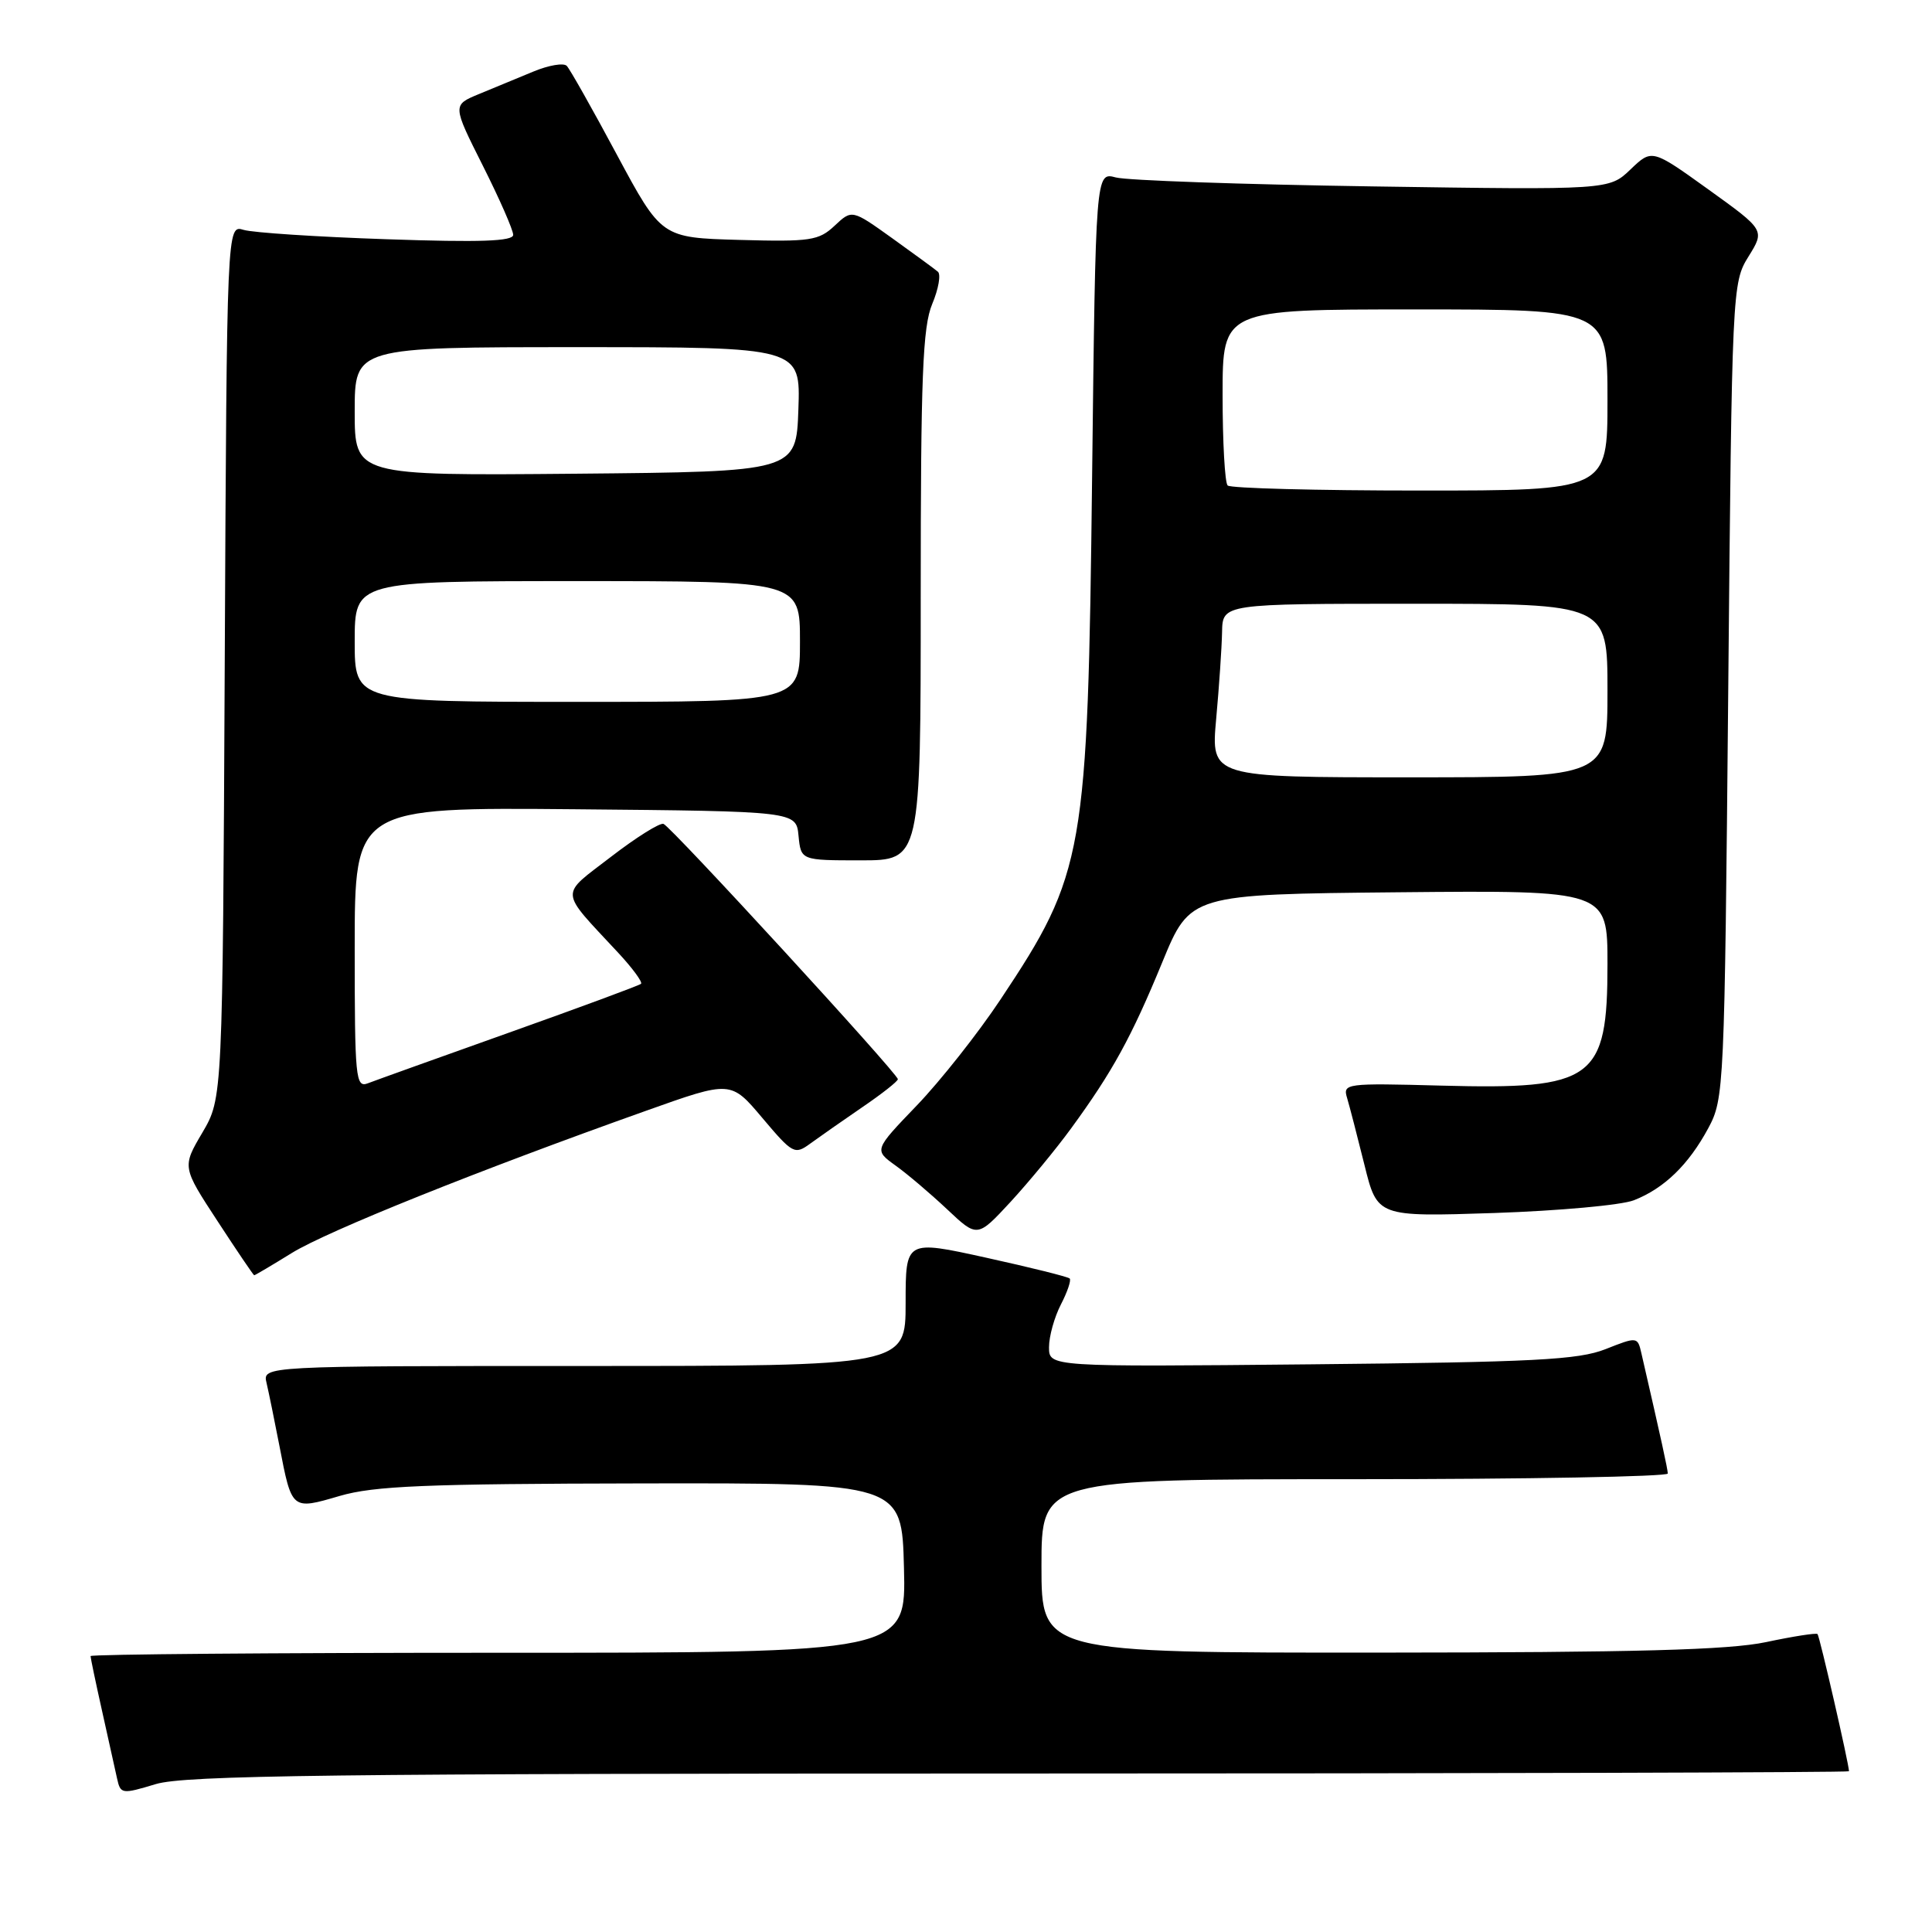 <?xml version="1.0" encoding="UTF-8" standalone="no"?>
<!DOCTYPE svg PUBLIC "-//W3C//DTD SVG 1.1//EN" "http://www.w3.org/Graphics/SVG/1.1/DTD/svg11.dtd" >
<svg xmlns="http://www.w3.org/2000/svg" xmlns:xlink="http://www.w3.org/1999/xlink" version="1.1" viewBox="0 0 256 256">
 <g >
 <path fill="currentColor"
d=" M 135.16 235.00 C 195.57 235.00 245.00 234.86 245.00 234.70 C 245.00 233.76 241.10 216.77 240.83 216.52 C 240.65 216.35 237.57 216.83 234.00 217.59 C 229.05 218.63 216.80 218.96 182.75 218.98 C 138.00 219.00 138.00 219.00 138.00 207.50 C 138.00 196.00 138.00 196.00 179.50 196.00 C 202.32 196.00 220.99 195.66 220.99 195.25 C 220.97 194.61 220.17 190.95 217.49 179.30 C 216.99 177.12 216.93 177.11 212.74 178.77 C 209.13 180.19 203.32 180.49 173.75 180.78 C 139.00 181.12 139.00 181.12 139.00 178.51 C 139.00 177.07 139.71 174.53 140.57 172.86 C 141.44 171.18 141.96 169.63 141.74 169.41 C 141.52 169.18 136.53 167.94 130.67 166.65 C 120.00 164.30 120.00 164.30 120.00 172.65 C 120.00 181.00 120.00 181.00 77.39 181.00 C 34.78 181.00 34.78 181.00 35.32 183.25 C 35.61 184.49 36.38 188.25 37.03 191.61 C 38.67 200.12 38.63 200.09 45.01 198.22 C 49.57 196.89 56.37 196.61 85.00 196.56 C 119.50 196.50 119.50 196.50 119.78 207.75 C 120.07 219.00 120.07 219.00 66.03 219.00 C 36.31 219.00 12.00 219.20 12.00 219.44 C 12.00 219.68 12.68 222.94 13.52 226.69 C 14.35 230.43 15.25 234.47 15.51 235.65 C 15.97 237.74 16.14 237.76 20.65 236.40 C 24.54 235.24 43.75 235.00 135.16 235.00 Z  M 38.68 166.02 C 43.39 163.12 63.26 155.13 85.67 147.16 C 96.84 143.18 96.84 143.18 101.02 148.14 C 105.03 152.89 105.30 153.04 107.35 151.54 C 108.53 150.68 111.63 148.51 114.23 146.73 C 116.83 144.96 118.97 143.28 118.97 143.00 C 118.98 142.27 88.95 109.56 87.92 109.17 C 87.44 108.99 84.31 110.95 80.96 113.53 C 74.10 118.81 74.02 117.75 81.90 126.23 C 83.81 128.28 85.17 130.14 84.94 130.36 C 84.70 130.58 76.85 133.48 67.50 136.81 C 58.15 140.14 49.71 143.17 48.75 143.54 C 47.12 144.17 47.00 142.92 47.00 125.59 C 47.00 106.97 47.00 106.97 76.25 107.23 C 105.50 107.50 105.50 107.50 105.81 110.75 C 106.13 114.00 106.13 114.00 114.06 114.00 C 122.00 114.00 122.00 114.00 122.00 78.97 C 122.00 49.86 122.26 43.32 123.52 40.29 C 124.36 38.29 124.70 36.35 124.27 36.00 C 123.85 35.64 121.11 33.64 118.20 31.55 C 112.89 27.75 112.89 27.75 110.59 29.91 C 108.49 31.88 107.39 32.05 97.97 31.79 C 87.65 31.50 87.65 31.50 81.74 20.50 C 78.50 14.45 75.51 9.15 75.10 8.73 C 74.69 8.30 72.70 8.64 70.68 9.48 C 68.65 10.31 65.41 11.66 63.47 12.46 C 59.94 13.92 59.94 13.92 63.97 21.94 C 66.19 26.35 68.00 30.48 68.00 31.12 C 68.00 31.97 63.62 32.13 51.25 31.70 C 42.04 31.39 33.50 30.83 32.28 30.46 C 30.06 29.78 30.06 29.78 29.78 87.64 C 29.50 145.50 29.50 145.50 26.82 150.07 C 24.13 154.63 24.13 154.63 28.82 161.80 C 31.39 165.74 33.58 168.97 33.68 168.98 C 33.78 168.99 36.03 167.66 38.68 166.02 Z  M 141.94 149.50 C 147.41 142.01 149.93 137.42 154.01 127.50 C 157.71 118.50 157.71 118.50 185.36 118.23 C 213.00 117.97 213.00 117.97 213.00 127.76 C 213.00 143.08 211.21 144.39 191.00 143.85 C 178.28 143.51 177.91 143.56 178.50 145.50 C 178.83 146.60 179.86 150.59 180.80 154.37 C 182.50 161.24 182.50 161.24 198.00 160.73 C 206.53 160.44 214.85 159.69 216.50 159.04 C 220.51 157.47 223.74 154.34 226.35 149.50 C 228.46 145.58 228.51 144.39 229.00 91.50 C 229.49 38.19 229.53 37.46 231.68 34.00 C 233.86 30.49 233.86 30.49 226.38 25.11 C 218.89 19.73 218.89 19.73 216.05 22.45 C 213.21 25.17 213.21 25.17 181.85 24.70 C 164.61 24.44 149.30 23.91 147.84 23.51 C 145.18 22.80 145.18 22.80 144.71 63.15 C 144.13 113.27 143.71 115.70 132.57 132.44 C 129.60 136.91 124.61 143.22 121.49 146.47 C 115.81 152.38 115.81 152.38 118.65 154.43 C 120.22 155.55 123.30 158.17 125.50 160.24 C 129.50 164.01 129.50 164.01 133.90 159.26 C 136.31 156.64 139.94 152.25 141.94 149.50 Z  M 47.00 85.00 C 47.00 77.00 47.00 77.00 76.50 77.00 C 106.00 77.00 106.00 77.00 106.00 85.00 C 106.00 93.00 106.00 93.00 76.50 93.00 C 47.00 93.00 47.00 93.00 47.00 85.00 Z  M 47.00 54.52 C 47.00 46.00 47.00 46.00 76.54 46.00 C 106.08 46.00 106.08 46.00 105.79 54.25 C 105.50 62.50 105.50 62.50 76.25 62.77 C 47.00 63.03 47.00 63.03 47.00 54.52 Z  M 161.15 95.25 C 161.54 90.99 161.89 85.81 161.93 83.75 C 162.00 80.00 162.00 80.00 187.50 80.00 C 213.00 80.00 213.00 80.00 213.00 91.50 C 213.00 103.00 213.00 103.00 186.72 103.00 C 160.45 103.00 160.45 103.00 161.15 95.25 Z  M 162.67 64.33 C 162.30 63.97 162.00 58.57 162.00 52.33 C 162.00 41.00 162.00 41.00 187.50 41.00 C 213.00 41.00 213.00 41.00 213.00 53.00 C 213.00 65.00 213.00 65.00 188.17 65.00 C 174.51 65.00 163.03 64.70 162.67 64.33 Z "/>
</g>
</svg>